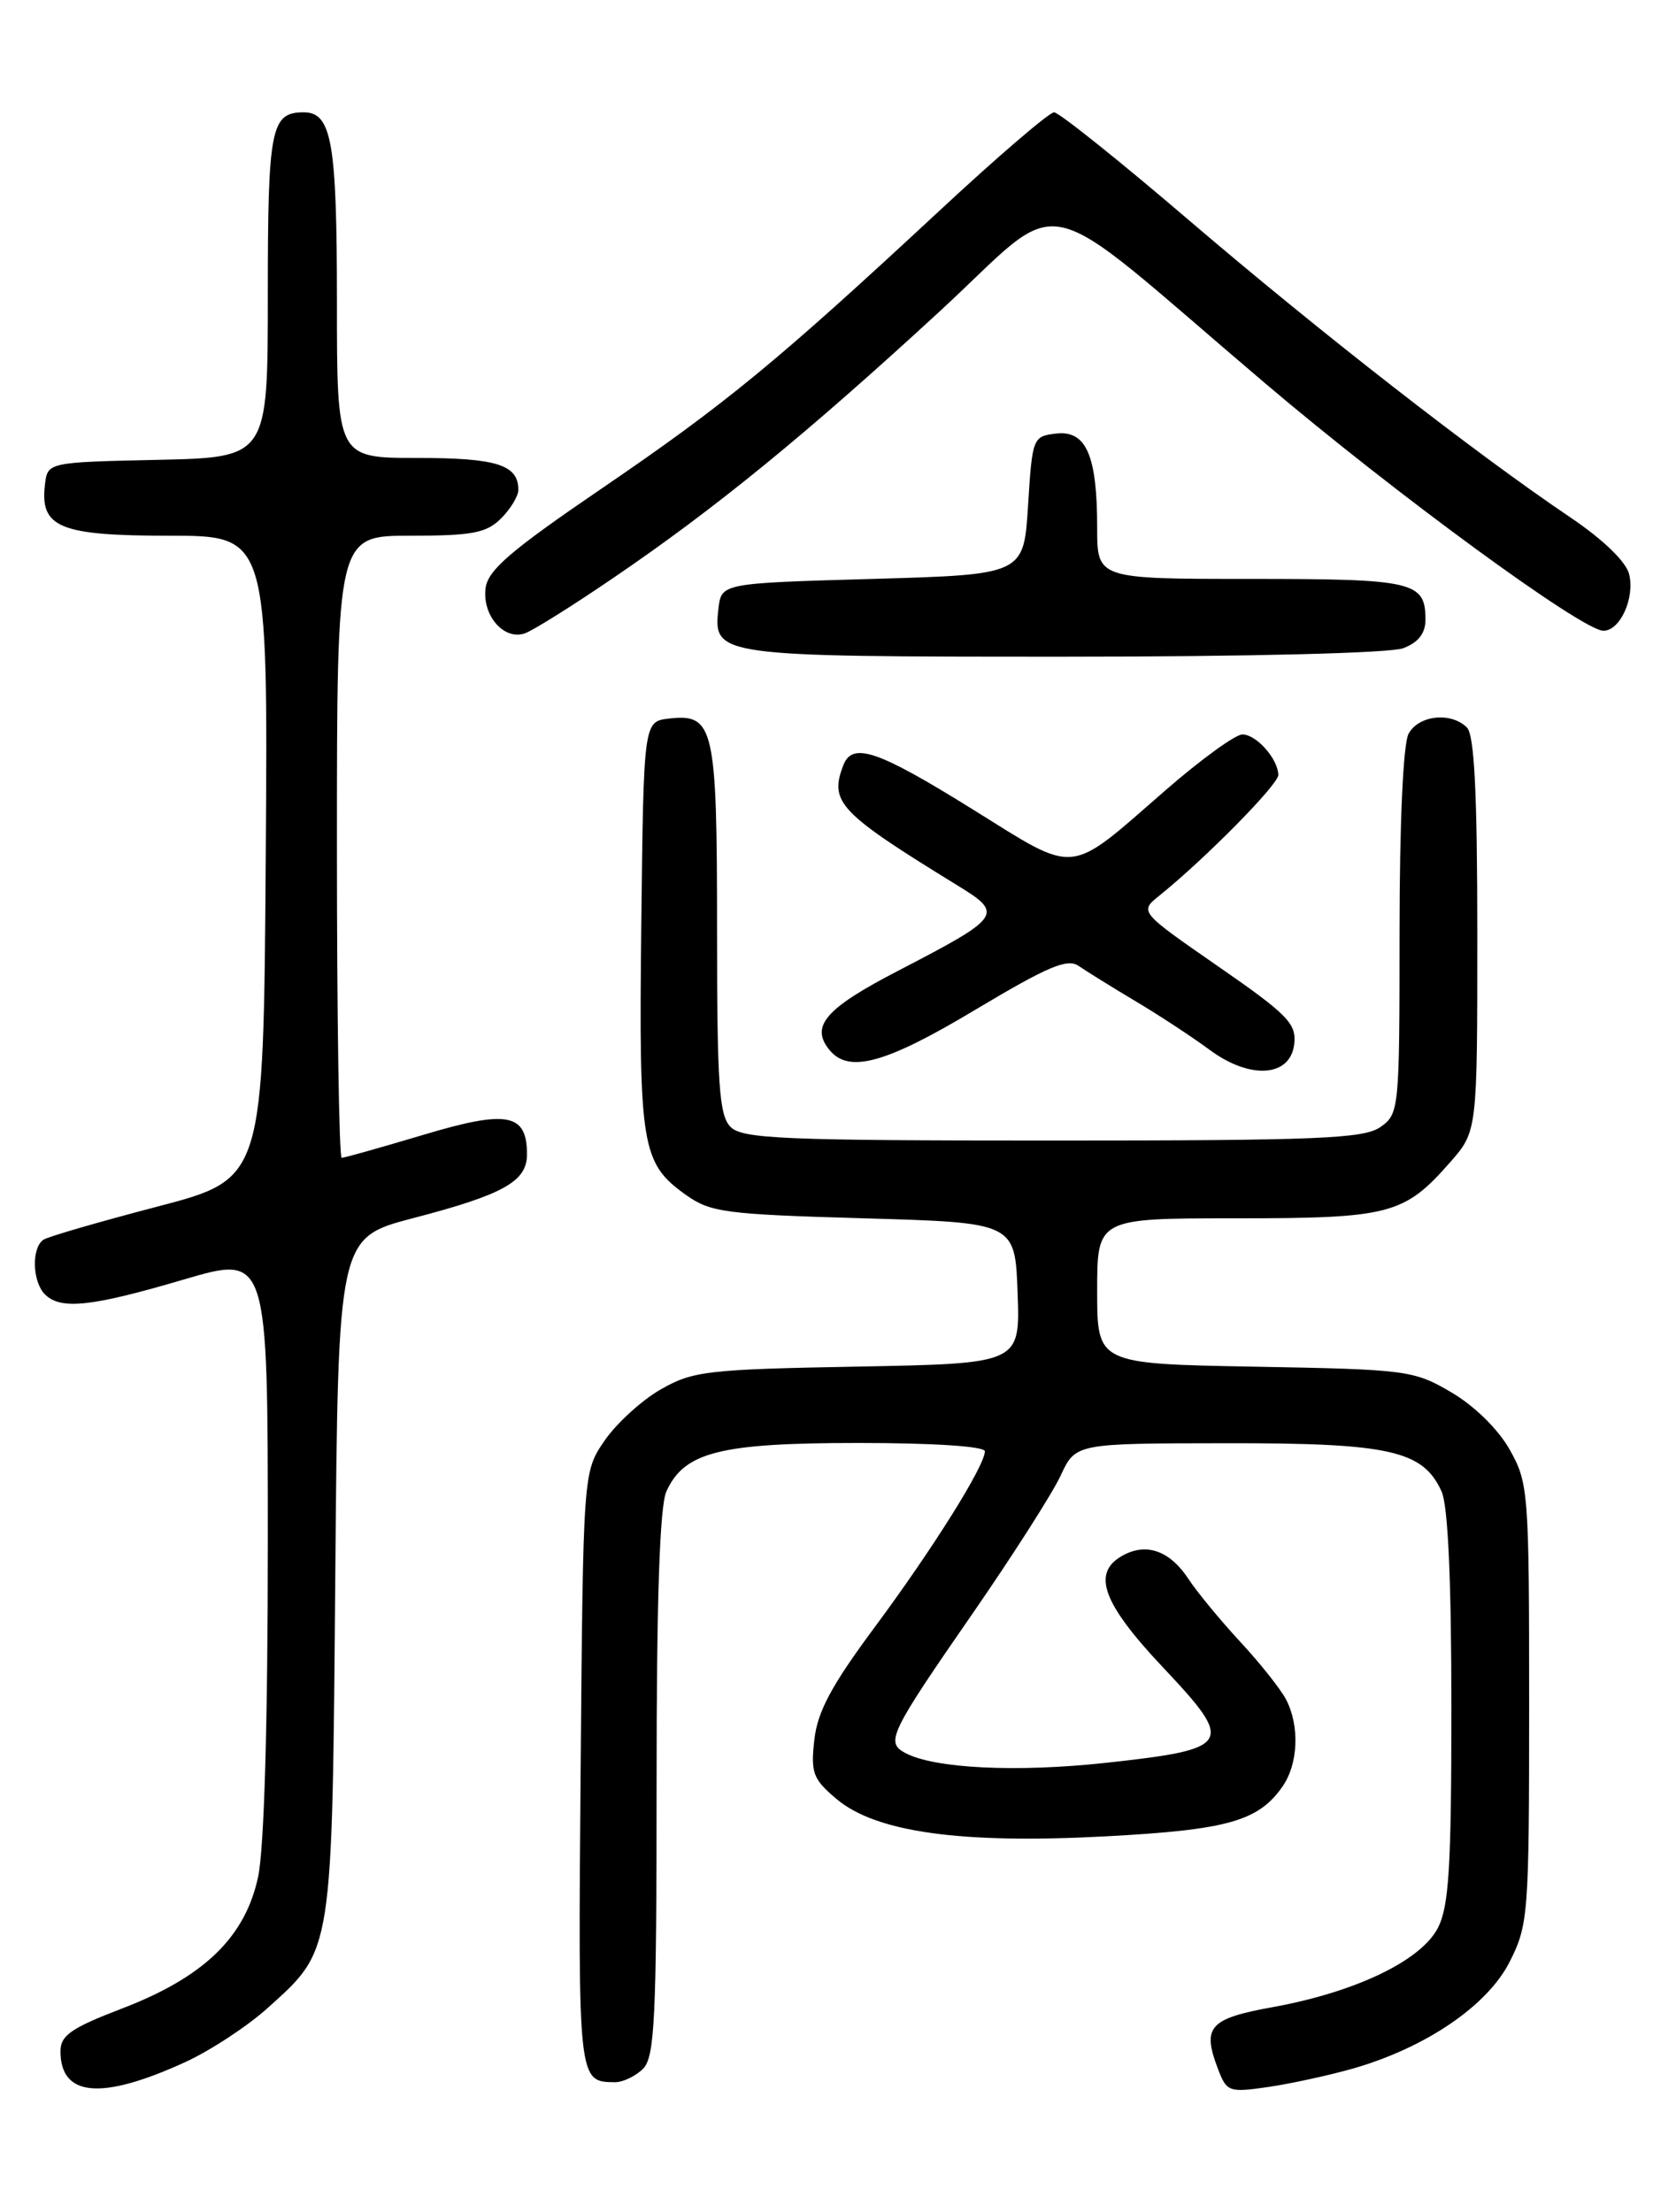 <?xml version="1.0" encoding="UTF-8" standalone="no"?>
<!DOCTYPE svg PUBLIC "-//W3C//DTD SVG 1.1//EN" "http://www.w3.org/Graphics/SVG/1.1/DTD/svg11.dtd" >
<svg xmlns="http://www.w3.org/2000/svg" xmlns:xlink="http://www.w3.org/1999/xlink" version="1.1" viewBox="0 0 194 256">
 <g >
 <path fill="currentColor"
d=" M 21.41 238.67 C 24.34 237.33 28.67 234.49 31.02 232.36 C 38.56 225.56 38.44 226.34 38.81 182.37 C 39.14 143.25 39.14 143.25 47.82 140.98 C 58.29 138.25 61.00 136.73 61.00 133.60 C 61.00 128.85 58.74 128.42 49.00 131.34 C 44.11 132.80 39.86 134.00 39.55 134.00 C 39.25 134.00 39.00 117.80 39.00 98.00 C 39.00 62.00 39.00 62.00 47.50 62.00 C 54.67 62.00 56.31 61.69 58.00 60.00 C 59.10 58.90 60.00 57.41 60.00 56.70 C 60.00 53.79 57.51 53.00 48.30 53.00 C 39.00 53.00 39.00 53.00 39.00 34.93 C 39.00 16.46 38.40 13.00 35.16 13.00 C 31.35 13.00 31.00 14.79 31.00 34.17 C 31.00 52.94 31.00 52.94 18.25 53.22 C 5.50 53.50 5.50 53.50 5.20 56.12 C 4.62 61.06 6.93 62.00 19.58 62.00 C 31.02 62.00 31.02 62.00 30.76 99.21 C 30.50 136.42 30.50 136.42 18.31 139.62 C 11.61 141.37 5.64 143.10 5.06 143.46 C 3.63 144.35 3.72 148.32 5.20 149.80 C 7.02 151.62 10.56 151.24 21.25 148.09 C 31.00 145.22 31.00 145.22 31.00 178.56 C 31.00 199.44 30.58 213.88 29.88 217.20 C 28.39 224.20 23.60 228.83 14.08 232.47 C 8.26 234.70 7.00 235.57 7.00 237.39 C 7.00 242.68 11.72 243.10 21.41 238.67 Z  M 156.58 239.41 C 165.03 236.99 172.18 232.13 174.75 227.04 C 176.91 222.76 177.00 221.53 177.00 197.17 C 177.00 172.72 176.92 171.62 174.76 167.79 C 173.44 165.43 170.68 162.72 168.01 161.15 C 163.65 158.59 162.91 158.49 145.25 158.17 C 127.00 157.84 127.00 157.84 127.00 149.42 C 127.00 141.00 127.00 141.00 143.05 141.00 C 160.90 141.00 162.53 140.57 167.85 134.52 C 171.00 130.93 171.00 130.93 171.00 108.17 C 171.00 91.79 170.66 85.06 169.80 84.20 C 167.96 82.36 164.19 82.77 163.04 84.93 C 162.42 86.09 162.00 95.31 162.00 107.88 C 162.00 128.45 161.95 128.92 159.78 130.44 C 157.87 131.78 152.55 132.00 121.85 132.00 C 90.72 132.00 85.94 131.80 84.57 130.43 C 83.24 129.10 83.00 125.59 83.00 107.62 C 83.00 84.13 82.65 82.57 77.45 83.16 C 74.50 83.50 74.50 83.50 74.23 107.00 C 73.94 132.72 74.25 134.61 79.38 138.28 C 82.24 140.32 83.96 140.54 100.00 141.00 C 117.50 141.50 117.50 141.50 117.79 149.66 C 118.08 157.81 118.08 157.81 99.29 158.16 C 81.85 158.48 80.21 158.67 76.48 160.80 C 74.27 162.07 71.35 164.74 69.98 166.73 C 67.50 170.35 67.50 170.35 67.21 204.84 C 66.91 240.95 66.91 240.95 71.18 240.98 C 72.10 240.99 73.56 240.29 74.43 239.43 C 75.79 238.07 76.00 233.67 76.00 206.48 C 76.00 185.14 76.36 174.29 77.14 172.60 C 79.21 168.04 83.35 167.00 99.40 167.00 C 108.02 167.00 114.00 167.39 114.00 167.96 C 114.00 169.64 107.99 179.23 101.27 188.29 C 96.26 195.04 94.63 198.06 94.26 201.35 C 93.83 205.19 94.10 205.91 96.85 208.22 C 101.41 212.05 111.23 213.42 127.93 212.53 C 142.05 211.78 145.64 210.78 148.44 206.78 C 150.28 204.16 150.46 199.75 148.86 196.68 C 148.23 195.48 145.84 192.46 143.53 189.98 C 141.23 187.49 138.55 184.24 137.58 182.76 C 135.45 179.51 132.77 178.52 130.04 179.98 C 126.30 181.98 127.54 185.47 134.67 193.03 C 142.98 201.84 142.63 202.42 128.00 204.02 C 117.67 205.14 108.15 204.68 104.79 202.88 C 102.47 201.65 102.96 200.63 112.71 186.55 C 117.29 179.92 121.82 172.82 122.77 170.78 C 124.50 167.05 124.50 167.05 141.85 167.03 C 160.84 167.00 164.70 167.86 166.86 172.60 C 167.61 174.23 168.00 182.90 168.00 197.60 C 168.00 216.10 167.72 220.64 166.43 223.14 C 164.47 226.92 156.90 230.55 147.38 232.28 C 139.96 233.62 139.12 234.56 140.98 239.44 C 141.99 242.10 142.25 242.19 146.77 241.54 C 149.37 241.16 153.79 240.20 156.58 239.41 Z  M 149.81 120.83 C 150.08 118.47 149.05 117.41 141.00 111.84 C 131.88 105.52 131.88 105.52 134.19 103.66 C 139.53 99.36 148.00 90.77 147.97 89.68 C 147.92 87.81 145.42 85.00 143.81 85.00 C 143.00 85.00 139.00 87.90 134.92 91.45 C 123.44 101.44 124.86 101.30 112.51 93.62 C 101.57 86.82 98.66 85.83 97.61 88.58 C 95.97 92.85 97.13 94.06 110.87 102.50 C 116.21 105.77 115.97 106.12 104.00 112.33 C 95.51 116.72 93.74 118.78 96.04 121.55 C 98.29 124.25 102.55 123.07 112.95 116.83 C 121.32 111.83 123.56 110.88 124.87 111.80 C 125.77 112.42 128.75 114.27 131.50 115.91 C 134.25 117.55 138.07 120.06 140.00 121.49 C 144.70 124.98 149.37 124.66 149.81 120.83 Z  M 162.43 75.02 C 164.17 74.36 165.00 73.30 165.00 71.72 C 165.00 67.31 163.66 67.00 144.80 67.00 C 127.00 67.00 127.00 67.00 127.00 61.07 C 127.00 52.70 125.73 49.78 122.25 50.18 C 119.55 50.49 119.49 50.66 119.00 58.50 C 118.50 66.50 118.50 66.50 101.00 67.00 C 83.50 67.50 83.50 67.50 83.16 70.45 C 82.54 75.95 82.90 76.00 123.13 76.00 C 144.58 76.00 160.94 75.59 162.43 75.02 Z  M 71.00 66.88 C 82.79 58.86 93.27 50.30 108.67 36.13 C 123.80 22.20 119.18 21.20 146.37 44.30 C 161.45 57.11 183.17 73.00 185.60 73.00 C 187.54 73.00 189.26 69.19 188.57 66.44 C 188.21 64.99 185.53 62.41 181.74 59.86 C 170.78 52.47 152.72 38.40 137.66 25.52 C 129.61 18.63 122.57 13.00 122.01 13.00 C 121.45 13.00 115.48 18.12 108.75 24.38 C 89.93 41.87 83.98 46.76 69.70 56.50 C 59.03 63.77 56.44 66.00 56.20 68.12 C 55.83 71.29 58.38 74.16 60.78 73.29 C 61.73 72.95 66.33 70.07 71.00 66.88 Z "/>
</g>
</svg>